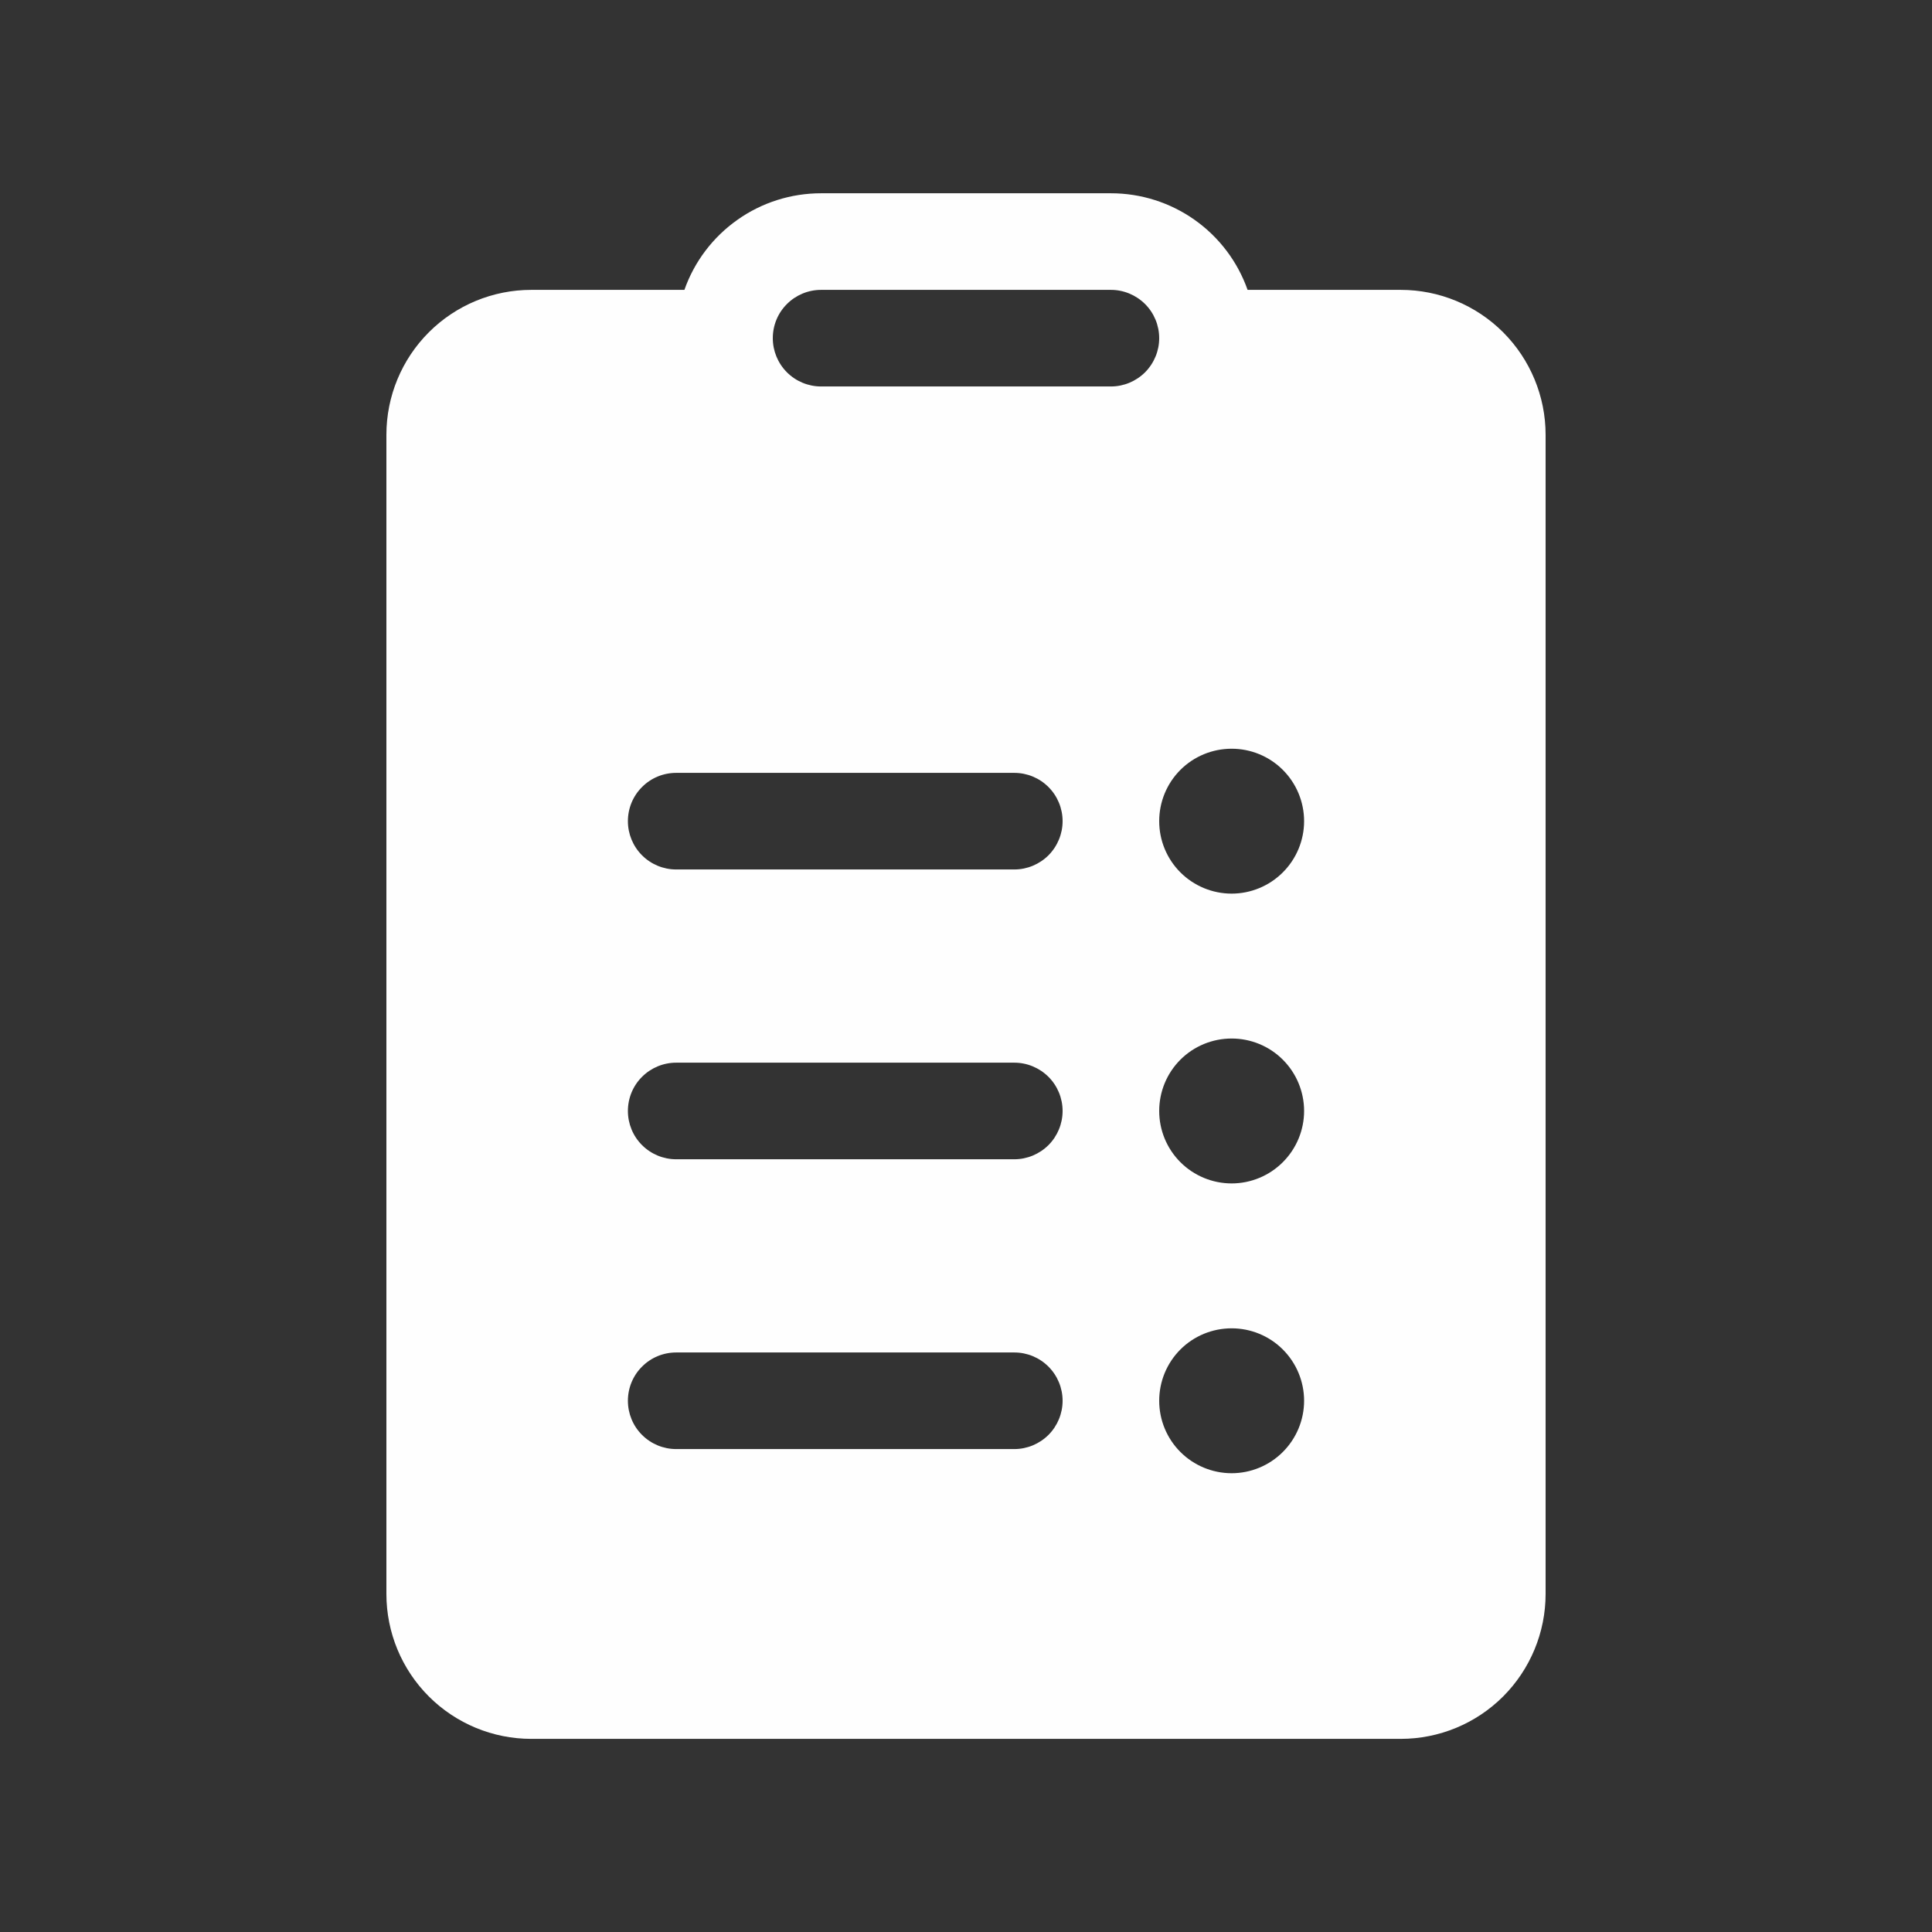 <svg width="28" height="28" viewBox="0 0 28 28" fill="none" xmlns="http://www.w3.org/2000/svg">
<rect x="0" y="0" width="28" height="28" fill="#333333" stroke="none"/>
<g id="fluent:clipboard-bullet-list-rtl-20-filled">
<path id="Vector" d="M11.9 2.801H16.1C16.534 2.801 16.958 2.935 17.313 3.186C17.668 3.437 17.936 3.791 18.081 4.201H20.3C20.857 4.201 21.391 4.422 21.785 4.816C22.178 5.21 22.4 5.744 22.4 6.301V23.101C22.4 23.658 22.178 24.192 21.785 24.586C21.391 24.98 20.857 25.201 20.3 25.201H7.7C7.143 25.201 6.609 24.98 6.215 24.586C5.821 24.192 5.6 23.658 5.6 23.101V6.301C5.6 5.744 5.821 5.21 6.215 4.816C6.609 4.422 7.143 4.201 7.7 4.201H9.919C10.063 3.791 10.332 3.437 10.687 3.186C11.041 2.935 11.465 2.801 11.9 2.801ZM11.2 4.901C11.2 5.086 11.273 5.264 11.405 5.396C11.536 5.527 11.714 5.601 11.9 5.601H16.1C16.285 5.601 16.463 5.527 16.595 5.396C16.726 5.264 16.8 5.086 16.8 4.901C16.8 4.715 16.726 4.537 16.595 4.406C16.463 4.275 16.285 4.201 16.1 4.201H11.9C11.714 4.201 11.536 4.275 11.405 4.406C11.273 4.537 11.2 4.715 11.2 4.901ZM17.85 12.951C18.128 12.951 18.395 12.84 18.592 12.643C18.789 12.446 18.9 12.179 18.9 11.901C18.9 11.622 18.789 11.355 18.592 11.158C18.395 10.961 18.128 10.851 17.85 10.851C17.571 10.851 17.304 10.961 17.107 11.158C16.91 11.355 16.8 11.622 16.8 11.901C16.8 12.179 16.91 12.446 17.107 12.643C17.304 12.84 17.571 12.951 17.85 12.951ZM17.85 17.151C18.128 17.151 18.395 17.04 18.592 16.843C18.789 16.646 18.9 16.379 18.9 16.101C18.9 15.822 18.789 15.555 18.592 15.358C18.395 15.161 18.128 15.051 17.85 15.051C17.571 15.051 17.304 15.161 17.107 15.358C16.91 15.555 16.8 15.822 16.8 16.101C16.8 16.379 16.91 16.646 17.107 16.843C17.304 17.04 17.571 17.151 17.85 17.151ZM16.8 20.301C16.8 20.579 16.91 20.846 17.107 21.043C17.304 21.24 17.571 21.351 17.85 21.351C18.128 21.351 18.395 21.24 18.592 21.043C18.789 20.846 18.9 20.579 18.9 20.301C18.9 20.022 18.789 19.755 18.592 19.558C18.395 19.361 18.128 19.251 17.85 19.251C17.571 19.251 17.304 19.361 17.107 19.558C16.91 19.755 16.8 20.022 16.8 20.301ZM15.4 11.901C15.4 11.715 15.326 11.537 15.195 11.406C15.063 11.274 14.885 11.201 14.7 11.201H9.8C9.614 11.201 9.436 11.274 9.305 11.406C9.173 11.537 9.1 11.715 9.1 11.901C9.1 12.086 9.173 12.264 9.305 12.396C9.436 12.527 9.614 12.601 9.8 12.601H14.7C14.885 12.601 15.063 12.527 15.195 12.396C15.326 12.264 15.4 12.086 15.4 11.901ZM15.4 16.101C15.4 15.915 15.326 15.737 15.195 15.606C15.063 15.475 14.885 15.401 14.7 15.401H9.8C9.614 15.401 9.436 15.475 9.305 15.606C9.173 15.737 9.1 15.915 9.1 16.101C9.1 16.286 9.173 16.465 9.305 16.596C9.436 16.727 9.614 16.801 9.8 16.801H14.7C14.885 16.801 15.063 16.727 15.195 16.596C15.326 16.465 15.4 16.286 15.4 16.101ZM15.4 20.301C15.4 20.115 15.326 19.937 15.195 19.806C15.063 19.674 14.885 19.601 14.7 19.601H9.8C9.614 19.601 9.436 19.674 9.305 19.806C9.173 19.937 9.1 20.115 9.1 20.301C9.1 20.486 9.173 20.665 9.305 20.796C9.436 20.927 9.614 21.001 9.8 21.001H14.7C14.885 21.001 15.063 20.927 15.195 20.796C15.326 20.665 15.4 20.486 15.4 20.301Z" fill="#FEFEFE"/>
</g>
</svg>
